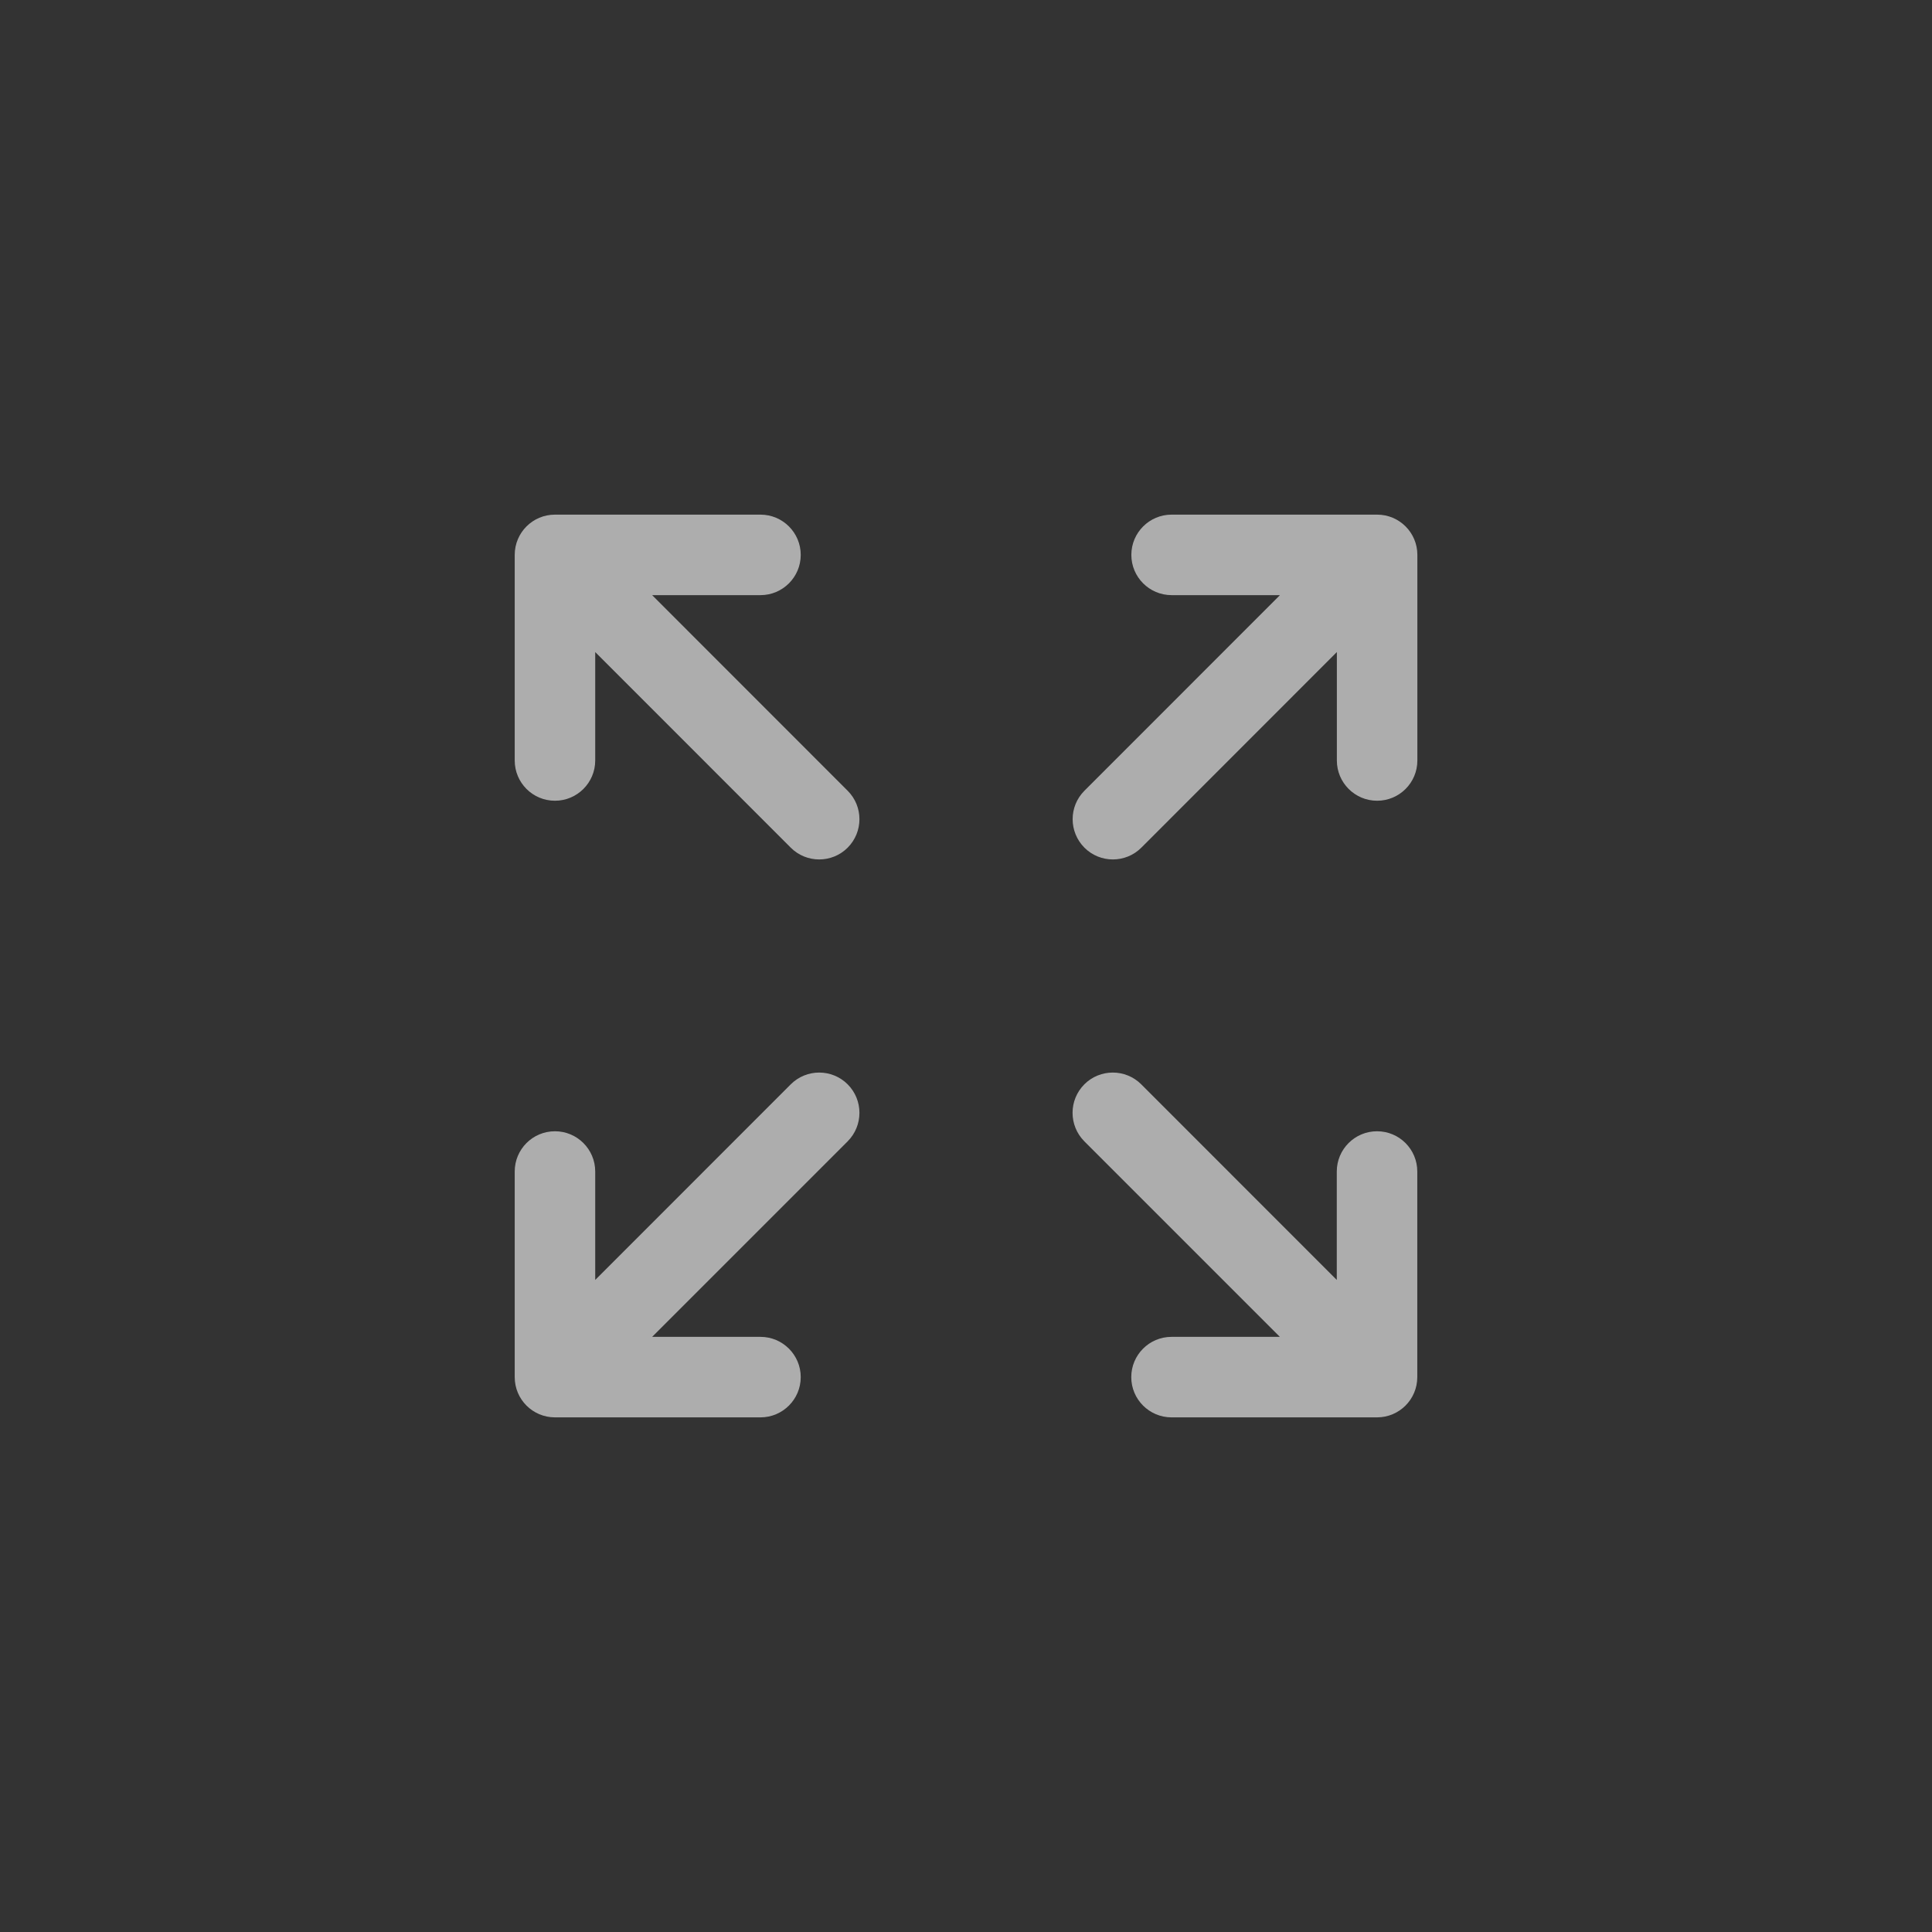 <svg width="24" height="24" viewBox="0 0 24 24" fill="none" xmlns="http://www.w3.org/2000/svg">
<rect x="0" y="0" width="24" height="24" fill="#333333" stroke="none"/>
<path fill-rule="evenodd" clip-rule="evenodd" d="M10.53 10.53C10.725 10.334 10.725 10.018 10.53 9.823L8.101 7.393H9.447C9.723 7.393 9.947 7.169 9.947 6.893C9.947 6.617 9.723 6.393 9.447 6.393H6.894C6.617 6.393 6.394 6.617 6.394 6.893V9.447C6.394 9.723 6.617 9.947 6.894 9.947C7.17 9.947 7.394 9.723 7.394 9.447V8.1L9.823 10.53C10.018 10.725 10.335 10.725 10.53 10.53ZM13.471 9.823C13.276 10.018 13.276 10.334 13.471 10.53C13.666 10.725 13.983 10.725 14.178 10.53L16.607 8.1V9.447C16.607 9.723 16.831 9.947 17.107 9.947C17.384 9.947 17.607 9.723 17.607 9.447V6.893C17.607 6.617 17.384 6.393 17.107 6.393H14.554C14.278 6.393 14.054 6.617 14.054 6.893C14.054 7.169 14.278 7.393 14.554 7.393H15.9L13.471 9.823ZM13.47 14.178C13.275 13.982 13.275 13.666 13.47 13.47C13.665 13.275 13.982 13.275 14.177 13.47L16.606 15.9V14.553C16.606 14.277 16.83 14.053 17.106 14.053C17.383 14.053 17.606 14.277 17.606 14.553V17.107C17.606 17.383 17.383 17.607 17.106 17.607H14.553C14.277 17.607 14.053 17.383 14.053 17.107C14.053 16.831 14.277 16.607 14.553 16.607H15.899L13.47 14.178ZM10.53 14.178C10.725 13.982 10.725 13.666 10.53 13.47C10.335 13.275 10.018 13.275 9.823 13.47L7.394 15.9V14.553C7.394 14.277 7.17 14.053 6.894 14.053C6.617 14.053 6.394 14.277 6.394 14.553V17.107C6.394 17.383 6.617 17.607 6.894 17.607H9.447C9.723 17.607 9.947 17.383 9.947 17.107C9.947 16.831 9.723 16.607 9.447 16.607H8.101L10.53 14.178Z" fill="white" fill-opacity="0.6"/>
</svg>
